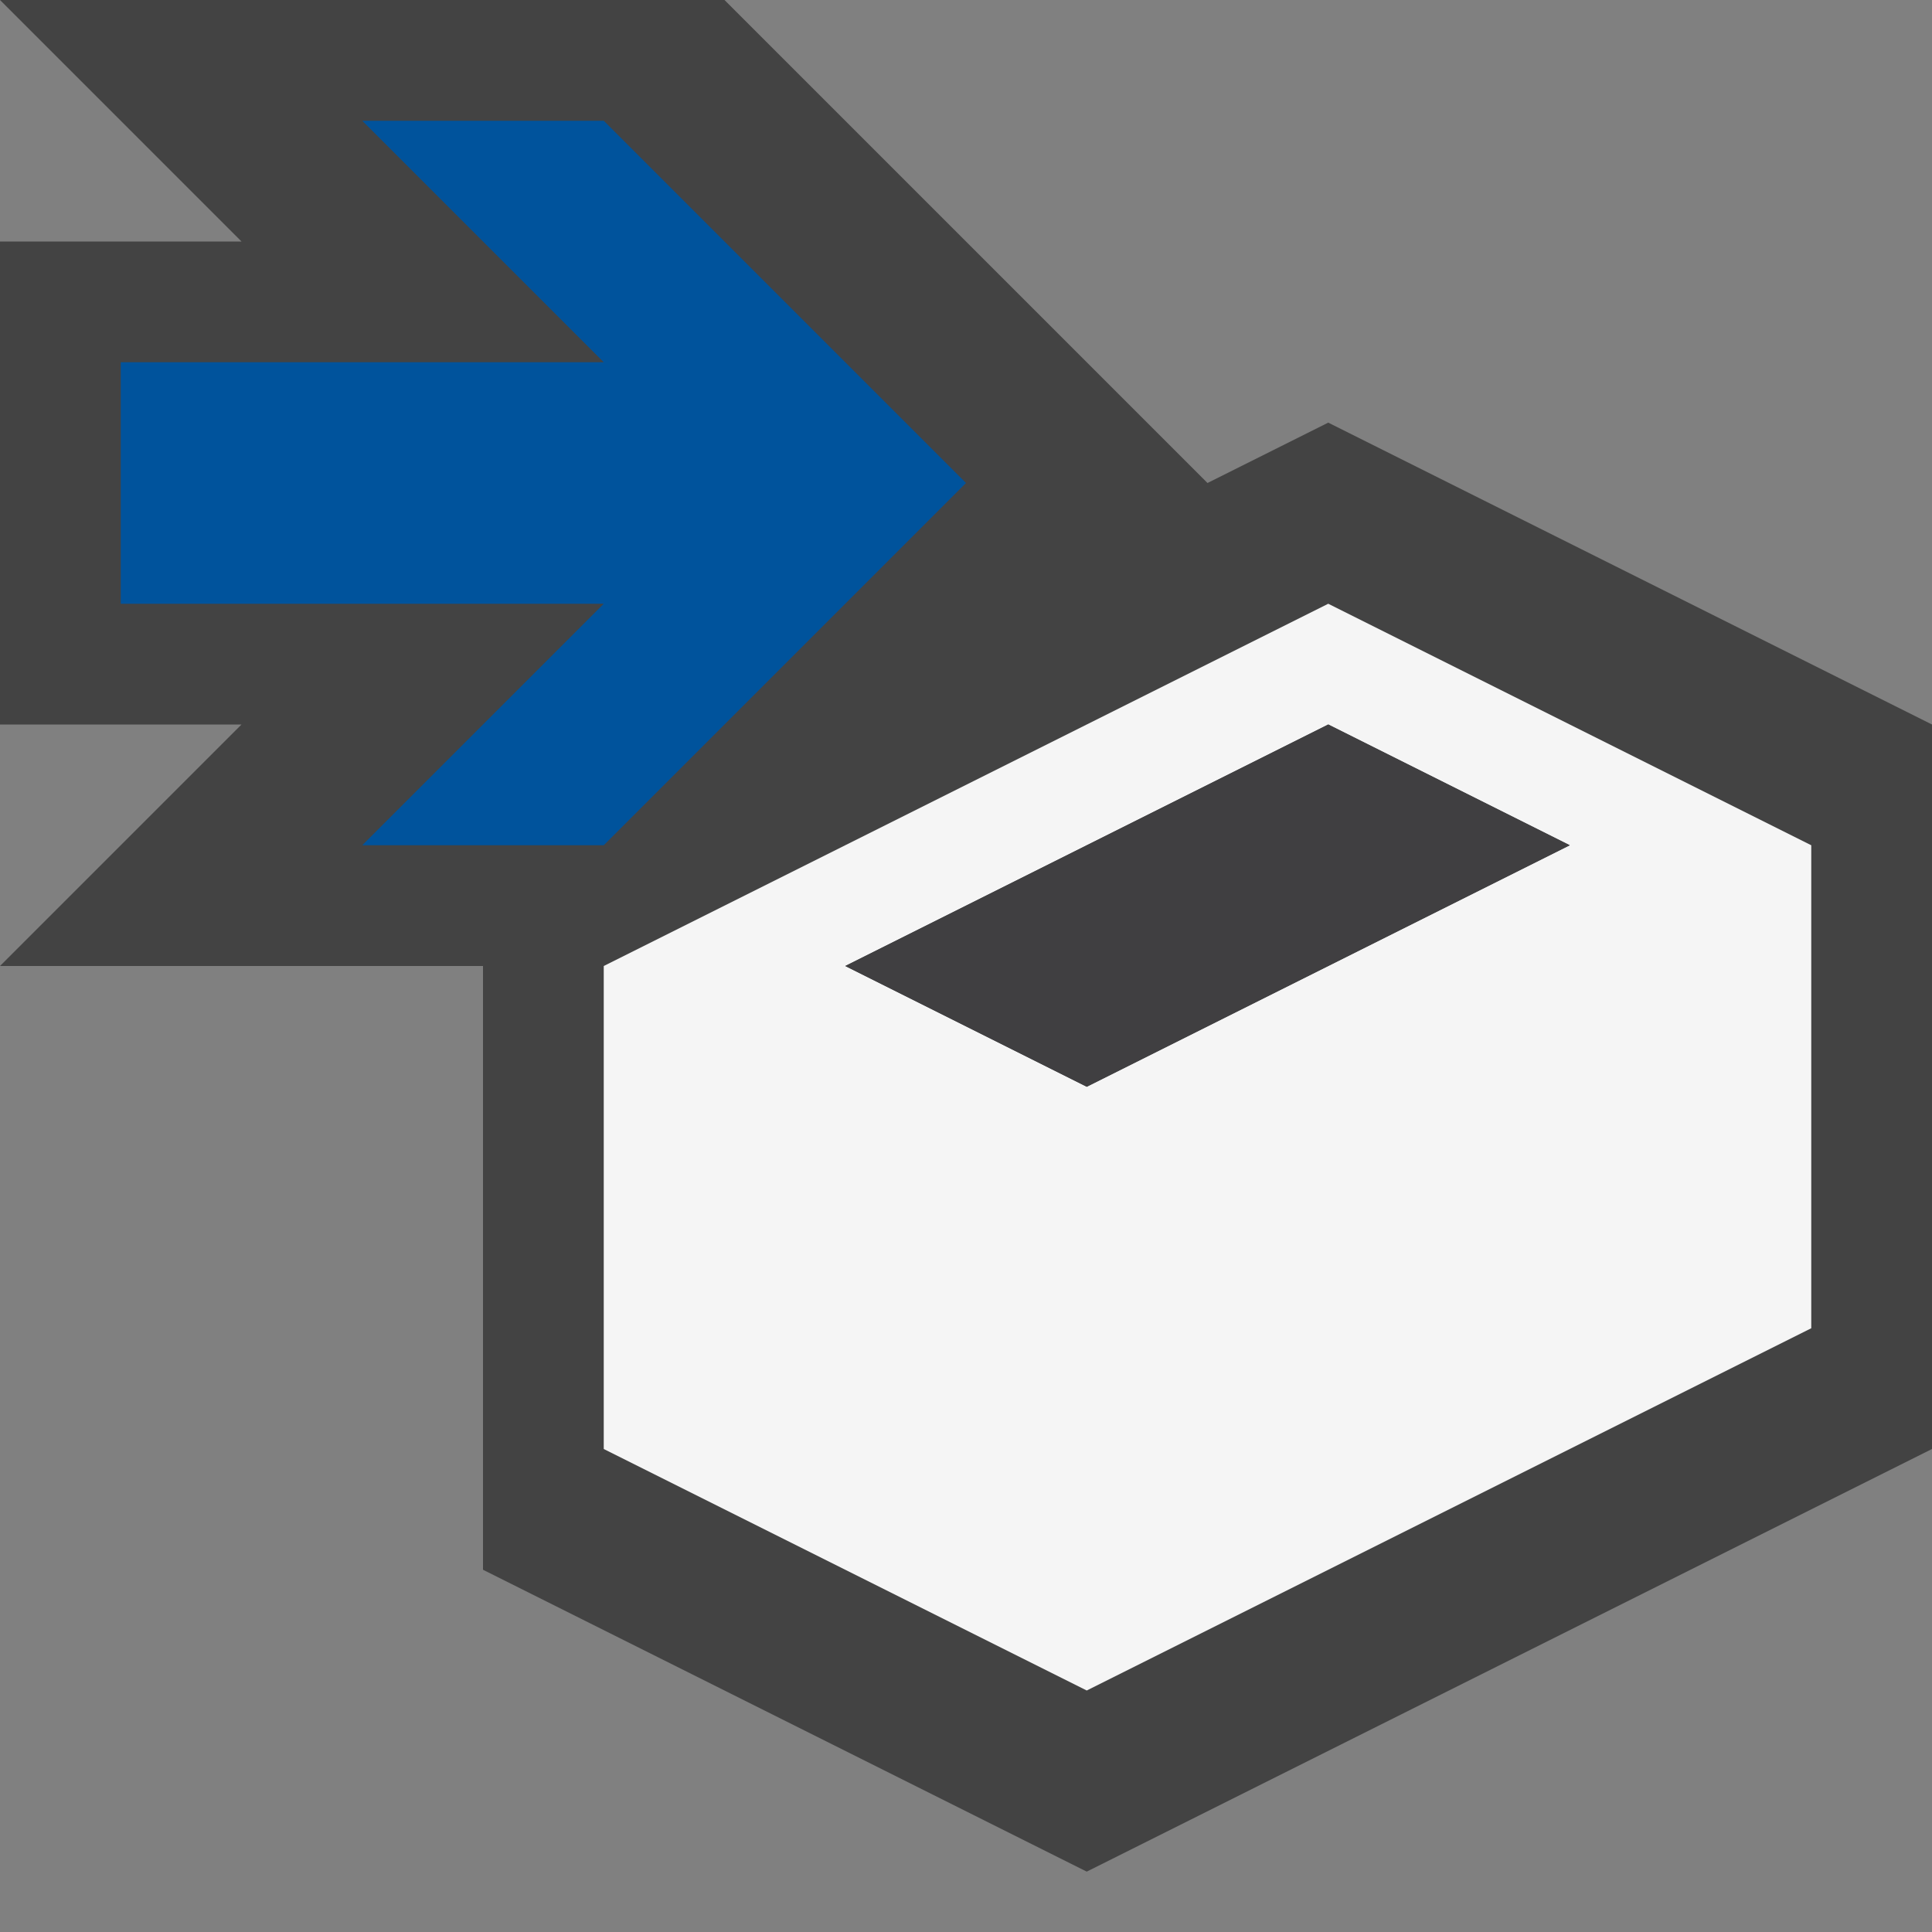 <svg xmlns="http://www.w3.org/2000/svg" viewBox="0 0 16 16"><rect x="0" y="0" width="16" height="16" fill="#808080" stroke="none"/><style>.st0{opacity:0}.st0,.st1{fill:#434343}.st2{fill:#f5f5f5}.st3{fill:#00539c}.st4{fill:#403F41}</style><g id="outline"><path class="st0" d="M0 0h16v16H0z"/><path class="st1" d="M16 6v6l-7 3.5L4 13V8H0l2-2H0V2h2L0 0h6l4 4 1-.5L16 6z"/></g><path class="st2" d="M11 5L5 8v4l4 2 6-3V7l-4-2zM9 9L7 8l4-2 2 1-4 2z" id="icon_x5F_bg"/><path class="st3" d="M8 4L5 7H3l2-2H1V3h4L3 1h2l3 3z" id="color_x5F_importance"/><path class="st4" d="M11 6l2 1-4 2-2-1 4-2z" id="icon_x5F_fg"/></svg>